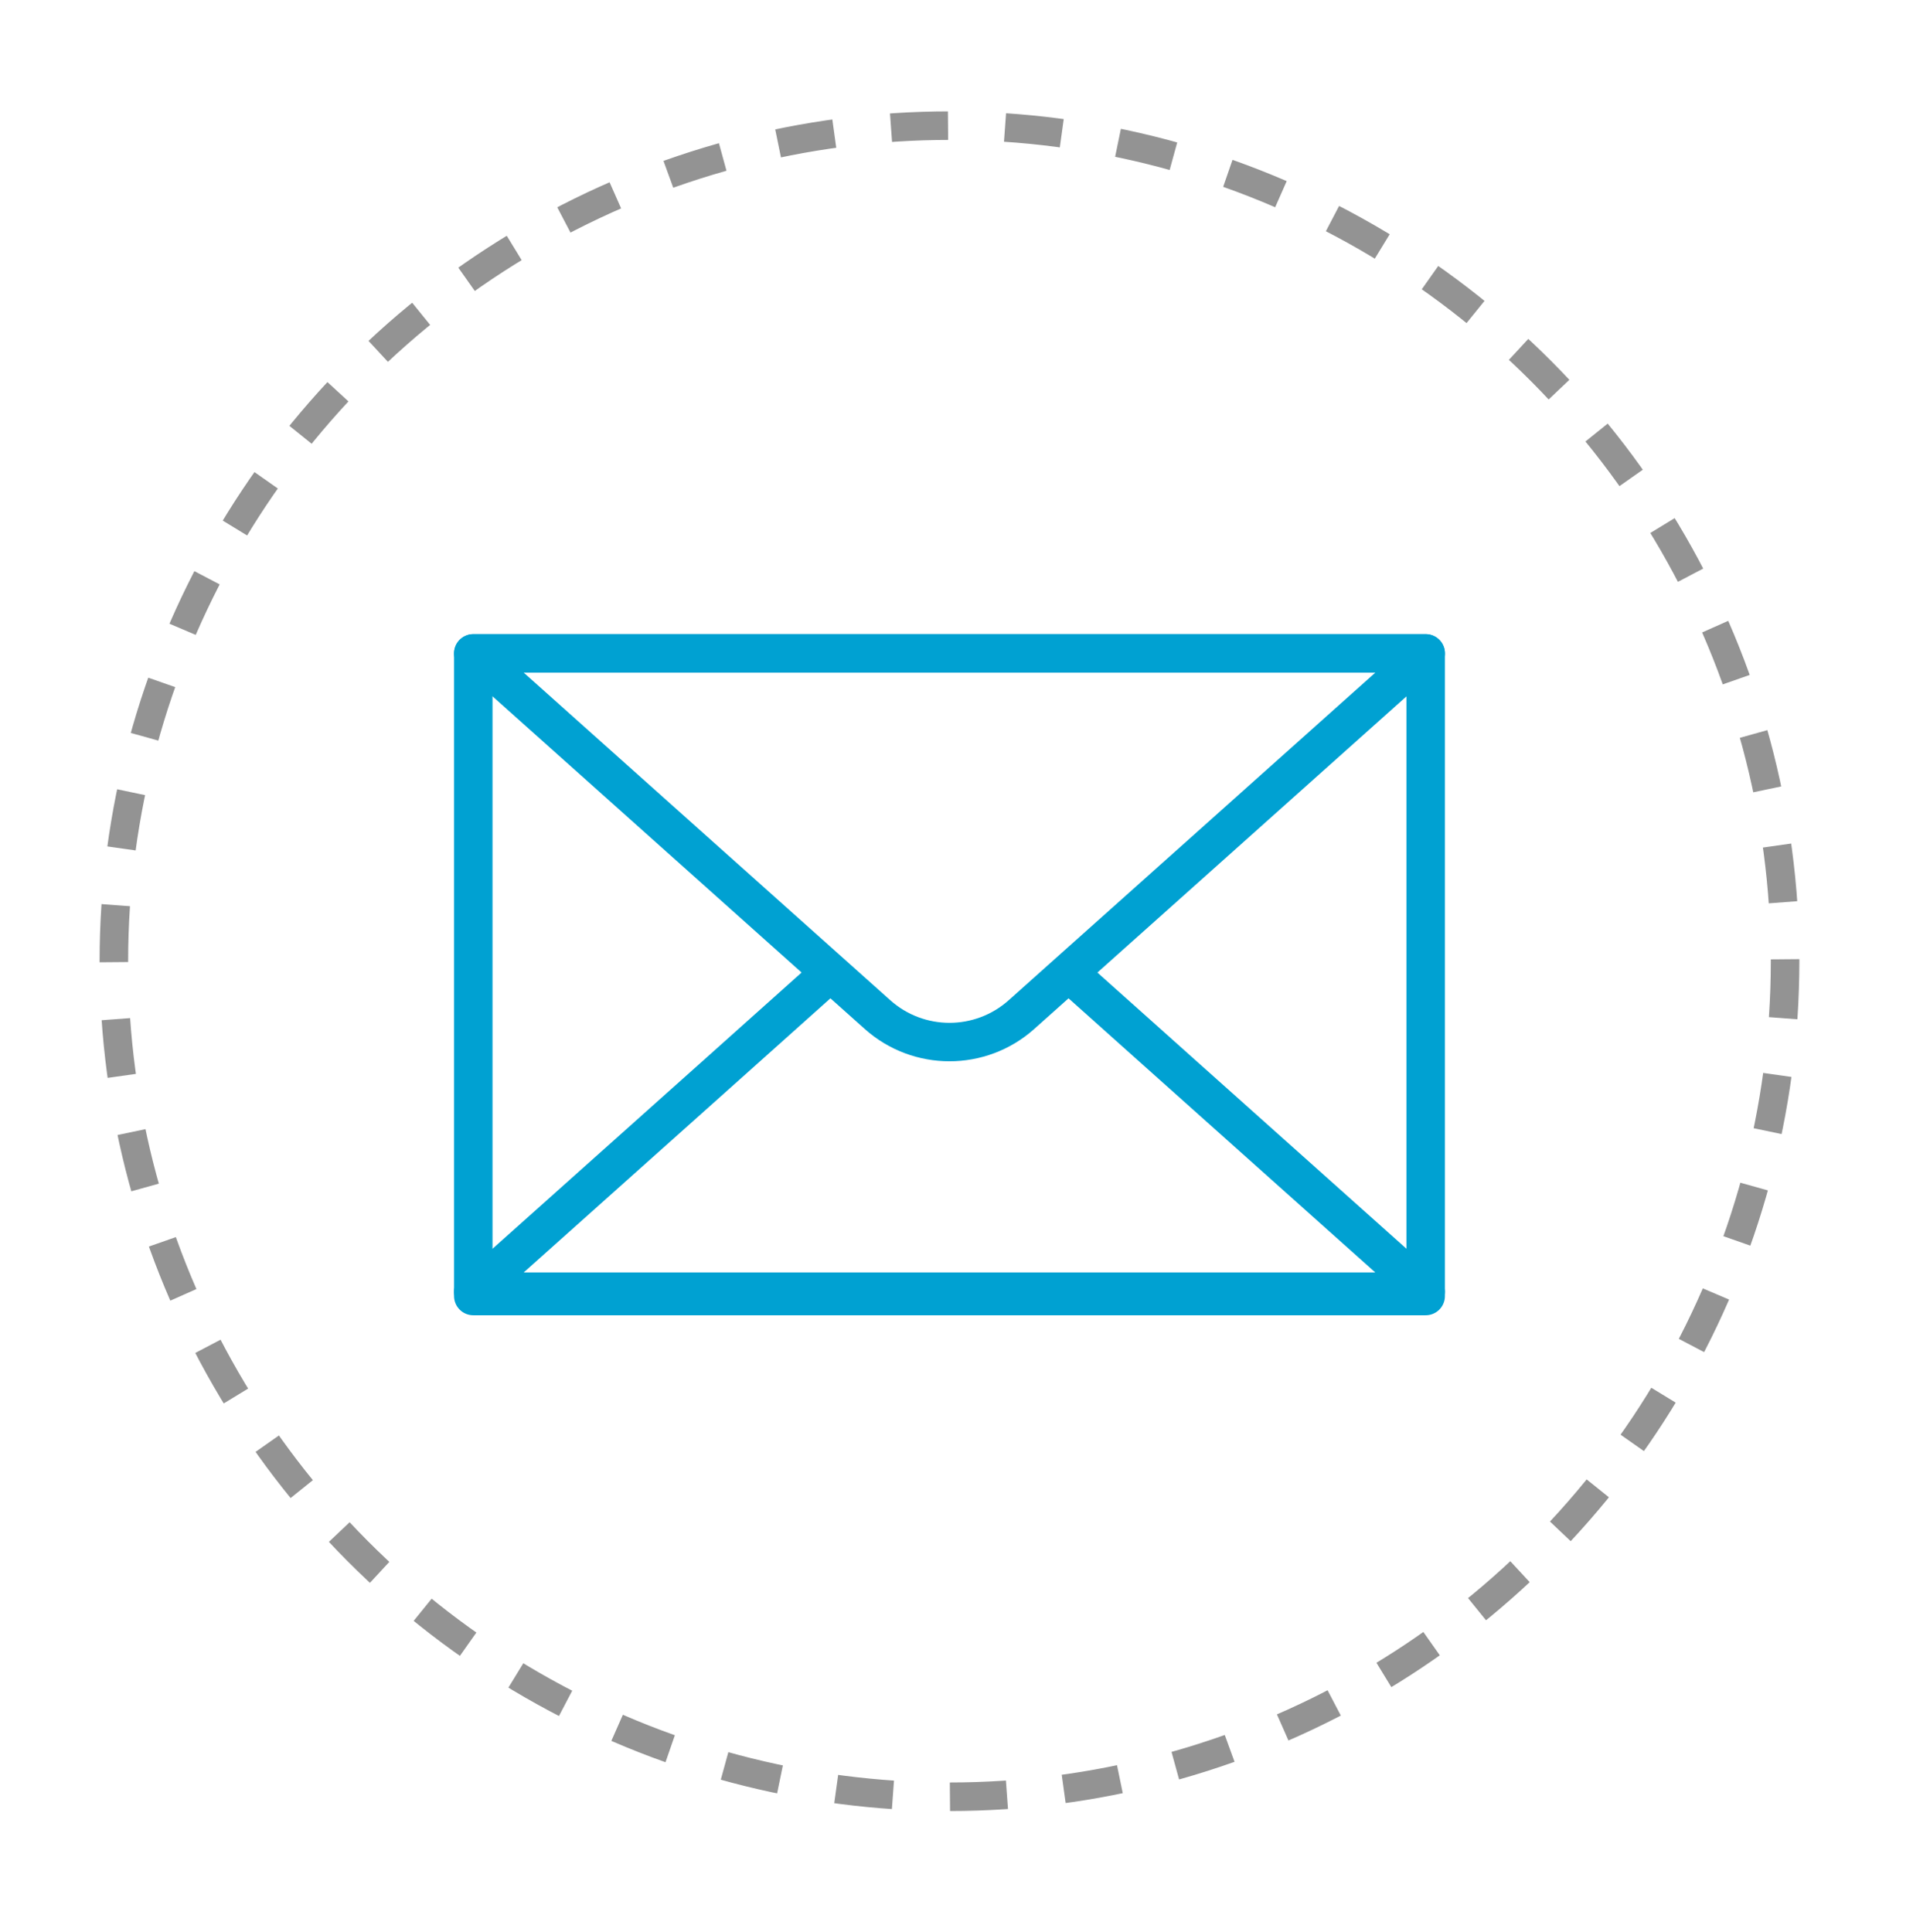 <?xml version="1.0" encoding="utf-8"?>
<!-- Generator: Adobe Illustrator 16.0.0, SVG Export Plug-In . SVG Version: 6.00 Build 0)  -->
<!DOCTYPE svg PUBLIC "-//W3C//DTD SVG 1.1//EN" "http://www.w3.org/Graphics/SVG/1.1/DTD/svg11.dtd">
<svg version="1.1" id="Layer_1" xmlns="http://www.w3.org/2000/svg" xmlns:xlink="http://www.w3.org/1999/xlink" x="0px" y="0px"
	 width="67px" height="67.667px" viewBox="0 0 67 67.667" enable-background="new 0 0 67 67.667" xml:space="preserve">
<g>
	
		<circle fill="none" stroke="#939393" stroke-miterlimit="10" stroke-dasharray="1.998,1.998" cx="33.254" cy="33.667" r="29.266"/>
</g>
<g>
	
		<rect x="16.576" y="22.885" fill="none" stroke="#00A1D2" stroke-width="1.347" stroke-linecap="round" stroke-linejoin="round" stroke-miterlimit="10" width="33.357" height="22.51"/>
	
		<path fill="none" stroke="#00A1D2" stroke-width="1.347" stroke-linecap="round" stroke-linejoin="round" stroke-miterlimit="10" d="
		M35.777,35.536c-1.437,1.284-3.608,1.284-5.045,0l-5.816-5.198l-8.339-7.453h16.679h16.678l-8.339,7.453L35.777,35.536z"/>
	
		<polyline fill="none" stroke="#00A1D2" stroke-width="1.347" stroke-linecap="round" stroke-linejoin="round" stroke-miterlimit="10" points="
		37.51,34.141 41.594,37.792 49.933,45.244 33.255,45.244 16.576,45.244 24.916,37.792 28.998,34.141 	"/>
</g>
</svg>

